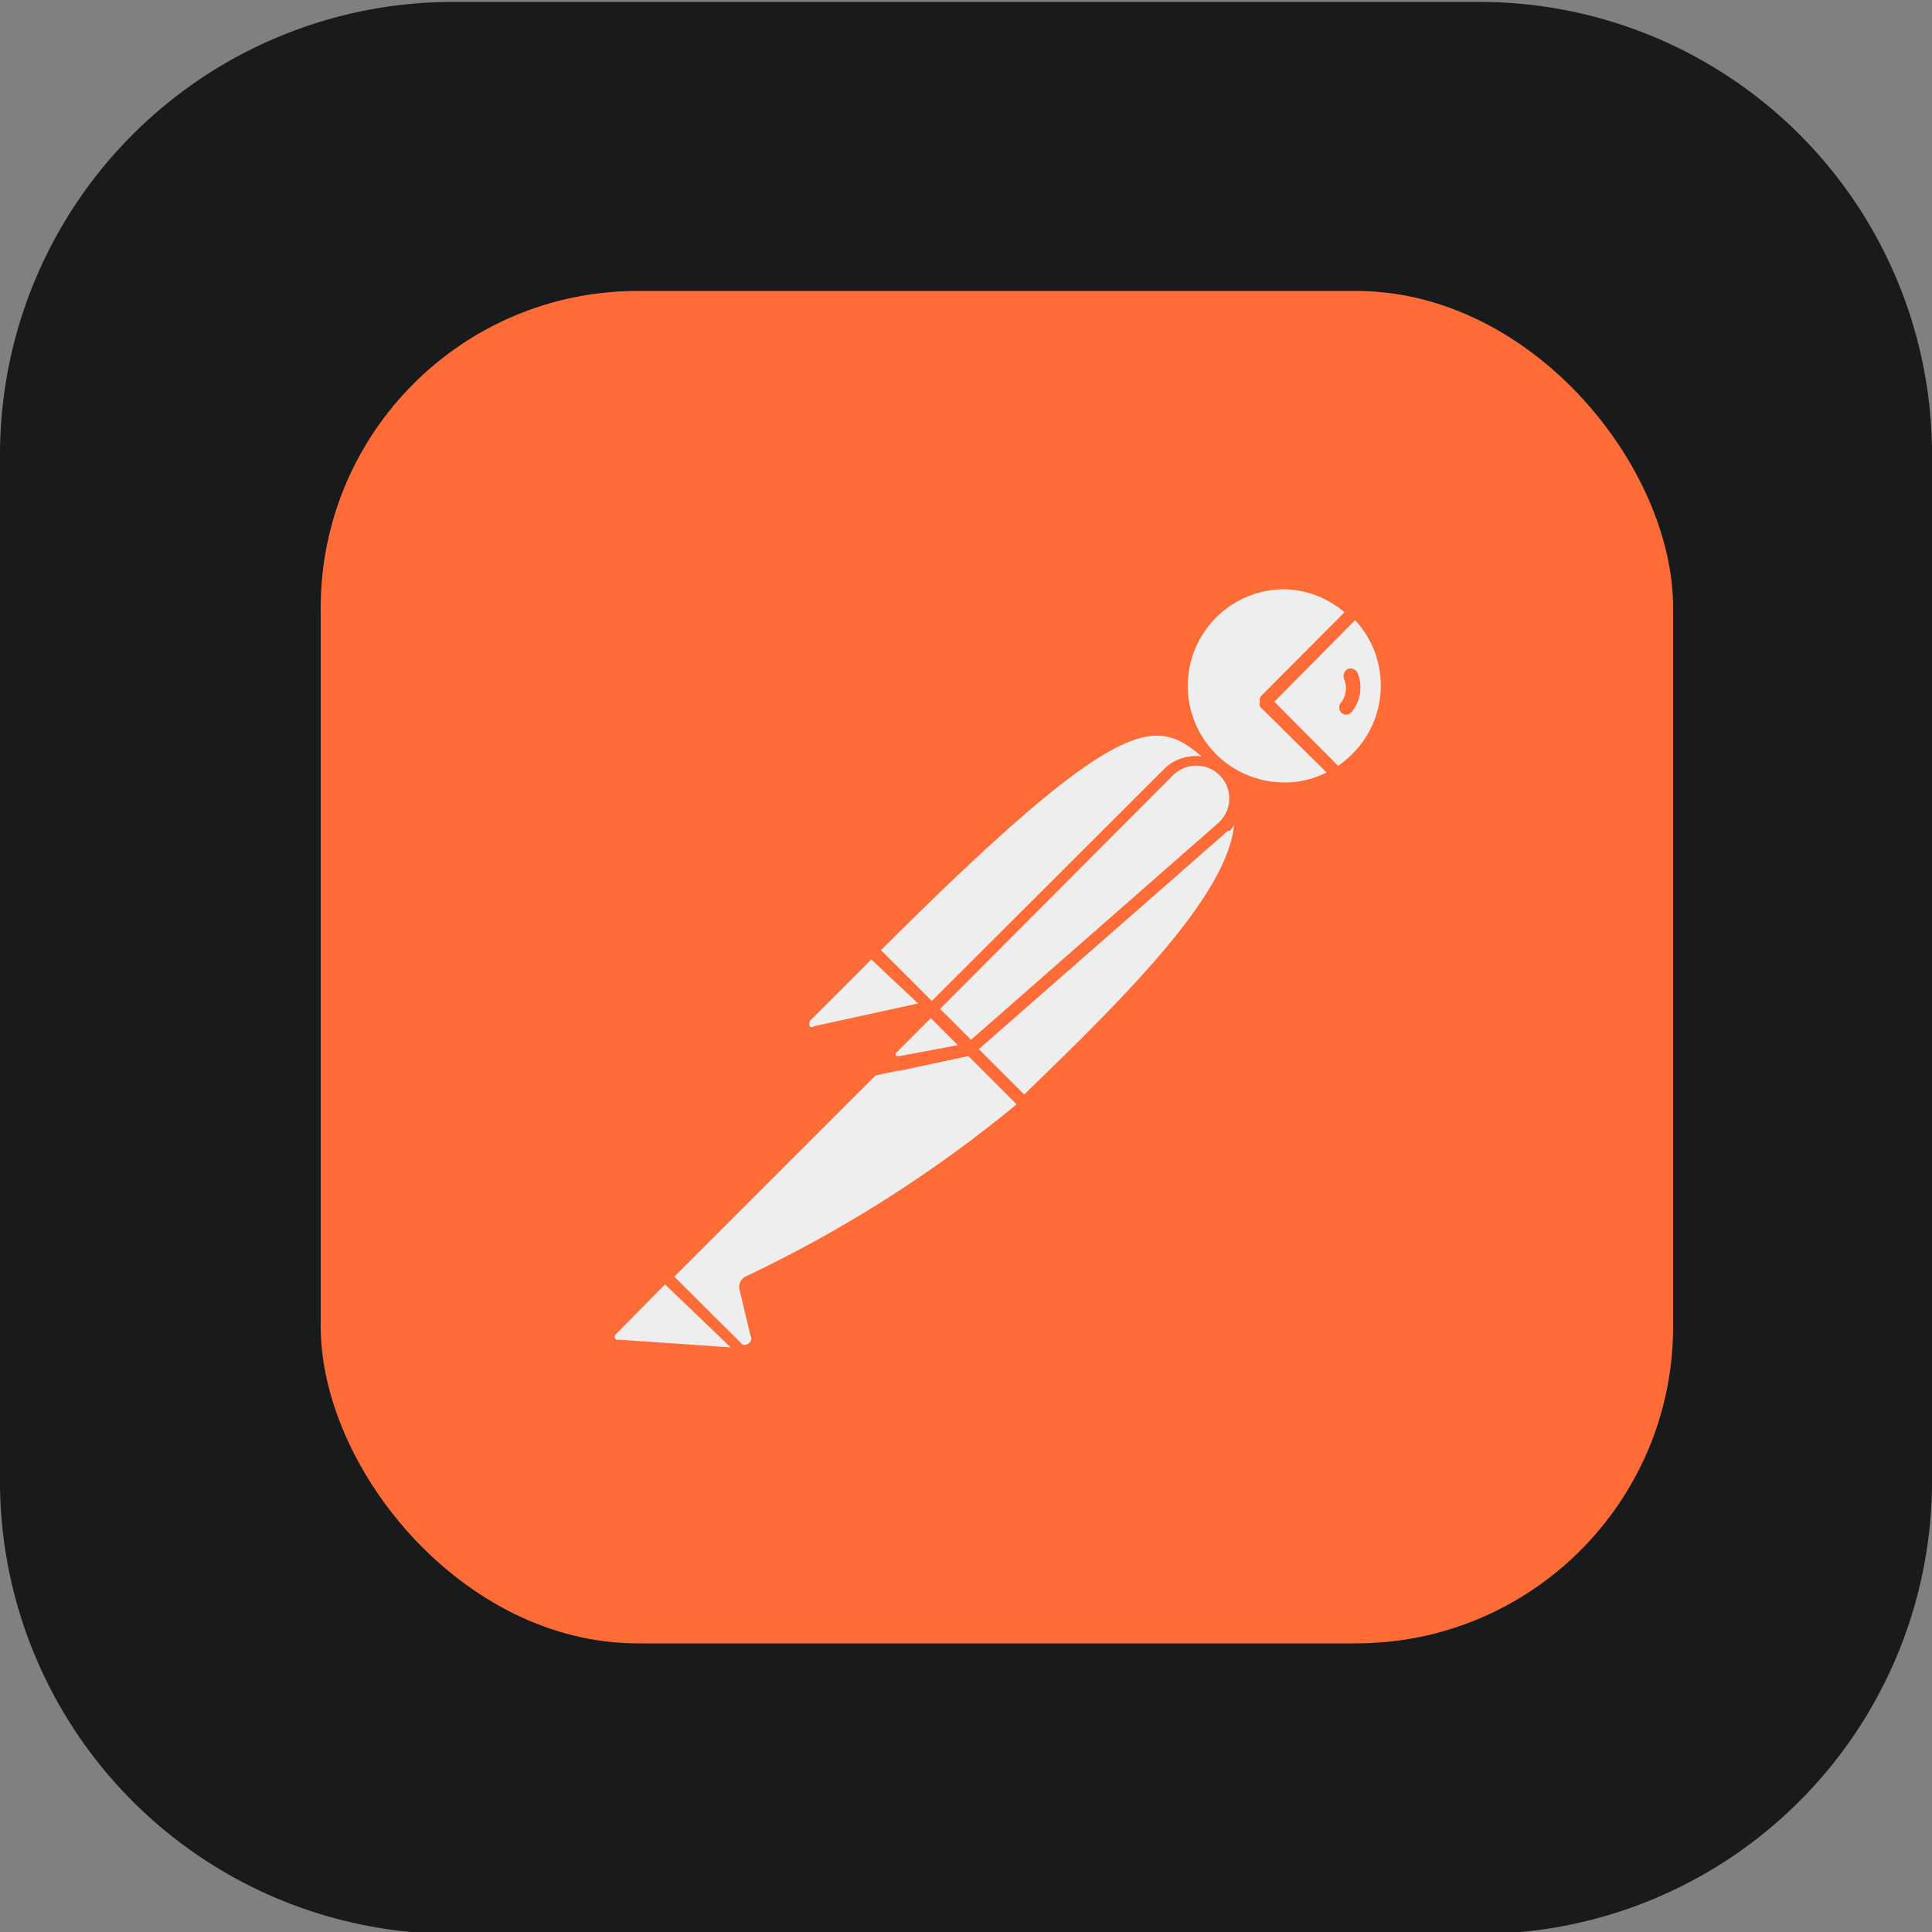 <svg xmlns="http://www.w3.org/2000/svg" xmlns:xlink="http://www.w3.org/1999/xlink" viewBox="0 0 50 50"><rect x="0" y="0" width="50" height="50" fill="#808080" stroke="none"/><defs><style>.cls-1{fill:none;}.cls-2{clip-path:url(#clip-path);}.cls-3{fill:#181a1b;}.cls-4{fill:#ff6c37;}.cls-5{fill:#eee;}</style><clipPath id="clip-path" transform="translate(-0.05 0.05)"><rect class="cls-1" x="0.05" y="-0.05" width="50" height="50"/></clipPath></defs><title>postman-icon</title><g id="Background"><g class="cls-2"><path class="cls-3" d="M38.34,0H11.77A11.72,11.72,0,0,0,.05,11.66V38.23A11.72,11.72,0,0,0,11.77,50H38.34A11.72,11.72,0,0,0,50.05,38.23V11.66A11.71,11.71,0,0,0,38.34,0Z" transform="translate(-0.05 0.05)"/></g></g><g id="Postman"><rect class="cls-4" x="8.3" y="7.53" width="35" height="35" rx="8.2"/><path class="cls-5" d="M31.47,19.59,24.56,26.5l-1.95-1.95C29.41,17.75,30.08,18.34,31.47,19.59Z" transform="translate(-0.05 0.05)"/><path class="cls-4" d="M24.56,26.66a.12.12,0,0,1-.11-.05l-2-1.95a.17.17,0,0,1,0-.23c6.91-6.91,7.63-6.25,9.09-4.94a.14.14,0,0,1,.05.11.17.17,0,0,1-.05.12l-6.91,6.89A.1.1,0,0,1,24.56,26.66Zm-1.72-2.11,1.72,1.72,6.67-6.67C30,18.52,29.2,18.2,22.84,24.55Z" transform="translate(-0.05 0.05)"/><path class="cls-5" d="M26.54,28.48,24.66,26.6l6.91-6.91C33.42,21.55,30.65,24.58,26.54,28.48Z" transform="translate(-0.05 0.05)"/><path class="cls-4" d="M26.54,28.64a.12.12,0,0,1-.11-.05l-1.88-1.88s0-.06,0-.11a.17.17,0,0,1,0-.12l6.91-6.91a.17.17,0,0,1,.23,0,2,2,0,0,1,.64,1.52c0,1.82-2.1,4.13-5.67,7.5A.18.18,0,0,1,26.54,28.64Zm-1.65-2,1.65,1.65C29.29,25.63,32,22.94,32,21.09a1.7,1.7,0,0,0-.43-1.17Z" transform="translate(-0.05 0.05)"/><path class="cls-5" d="M22.65,24.6,24,26a.07.07,0,0,1,0,.1h0l-2.89.63a.3.3,0,0,1-.31-.23.28.28,0,0,1,.07-.22l1.67-1.67S22.63,24.57,22.65,24.6Z" transform="translate(-0.05 0.05)"/><path class="cls-4" d="M21.07,26.89a.43.43,0,0,1-.42-.44.44.44,0,0,1,.13-.31l1.67-1.67a.26.26,0,0,1,.33,0l1.39,1.39a.22.22,0,0,1,0,.33.23.23,0,0,1-.12.06l-2.88.62Zm1.53-2.11L21,26.38s0,.08,0,.13a.08.08,0,0,0,.11,0l2.7-.59Z" transform="translate(-0.05 0.05)"/><path class="cls-5" d="M35.12,15.76A2.65,2.65,0,1,0,34.67,20L32.8,18.08Z" transform="translate(-0.05 0.05)"/><path class="cls-4" d="M33.29,20.49a2.82,2.82,0,1,1,2-4.85.17.17,0,0,1,0,.12.14.14,0,0,1,0,.11L33,18.08l1.73,1.74a.15.15,0,0,1,0,.23l0,0A2.77,2.77,0,0,1,33.29,20.49Zm0-5.29a2.48,2.48,0,1,0,0,5,2.33,2.33,0,0,0,1.09-.26l-1.72-1.7a.17.17,0,0,1,0-.12.14.14,0,0,1,0-.11l2.2-2.2A2.46,2.46,0,0,0,33.29,15.2Z" transform="translate(-0.05 0.05)"/><path class="cls-5" d="M35.17,15.81l0,0L32.8,18.08l1.85,1.85a2.76,2.76,0,0,0,.51-.39A2.63,2.63,0,0,0,35.17,15.81Z" transform="translate(-0.05 0.05)"/><path class="cls-4" d="M34.67,20.11a.13.13,0,0,1-.12-.05L32.68,18.2a.17.17,0,0,1,0-.12.14.14,0,0,1,0-.11L35,15.64a.17.17,0,0,1,.23,0l0,0a2.84,2.84,0,0,1,0,4,2.49,2.49,0,0,1-.54.43Zm-1.64-2,1.65,1.66a2.73,2.73,0,0,0,.36-.3A2.49,2.49,0,0,0,35.12,16Z" transform="translate(-0.05 0.05)"/><path class="cls-5" d="M31.75,19.88a1,1,0,0,0-1.42,0l-6.18,6.18,1,1,6.54-5.73a1,1,0,0,0,.1-1.43A.13.13,0,0,1,31.75,19.88Z" transform="translate(-0.05 0.05)"/><path class="cls-4" d="M25.17,27.25a.18.18,0,0,1-.12-.05l-1-1a.17.17,0,0,1,0-.23l6.18-6.17a1.17,1.17,0,0,1,1.65,1.65l-.05,0L25.27,27.2A.11.11,0,0,1,25.17,27.25Zm-.79-1.19.8.8,6.42-5.63a.85.85,0,0,0-1.09-1.3l-.07.05Z" transform="translate(-0.05 0.05)"/><path class="cls-5" d="M19.42,33.08a.14.14,0,0,0-.08.16l.28,1.18a.32.32,0,0,1-.22.41.33.33,0,0,1-.36-.1L17.24,33l5.88-5.88,2,0,1.38,1.38A30.47,30.47,0,0,1,19.42,33.08Z" transform="translate(-0.05 0.05)"/><path class="cls-4" d="M19.29,35a.43.43,0,0,1-.34-.15l-1.79-1.79a.14.14,0,0,1-.05-.11.18.18,0,0,1,.05-.12L23,27a.14.14,0,0,1,.11-.05l2,0a.17.17,0,0,1,.12,0l1.37,1.37a.19.19,0,0,1,0,.14.12.12,0,0,1-.06.11l-.12.1a33.08,33.08,0,0,1-7,4.5l.28,1.16a.51.51,0,0,1-.25.56A.56.56,0,0,1,19.29,35Zm-1.8-2,1.69,1.67a.15.15,0,0,0,.22.06.15.15,0,0,0,.07-.22l-.28-1.18a.3.3,0,0,1,.17-.35,33.75,33.75,0,0,0,7-4.45L25.1,27.27l-1.88,0Z" transform="translate(-0.05 0.05)"/><path class="cls-5" d="M15.85,34.36,17.26,33l2.1,2.1L16,34.82a.26.26,0,0,1-.23-.3A.18.18,0,0,1,15.85,34.36Z" transform="translate(-0.05 0.05)"/><path class="cls-4" d="M19.36,35.19,16,35a.42.42,0,0,1-.39-.47.36.36,0,0,1,.13-.26l1.41-1.41a.14.14,0,0,1,.22,0l2.1,2.09a.14.14,0,0,1,0,.18A.15.15,0,0,1,19.36,35.19Zm-2.1-2L16,34.47a.09.09,0,0,0,0,.15.06.06,0,0,0,.06,0l2.9.2Z" transform="translate(-0.05 0.05)"/><path class="cls-4" d="M22.55,27.82a.17.17,0,0,1-.17-.16.14.14,0,0,1,.05-.11L24,26a.15.15,0,0,1,.23,0l1,1a.15.15,0,0,1,0,.16.18.18,0,0,1-.13.12l-2.62.55Zm1.59-1.52-1.08,1.08L24.82,27Z" transform="translate(-0.05 0.05)"/><path class="cls-5" d="M25.15,27.1l-1.8.4a.24.24,0,0,1-.29-.18.24.24,0,0,1,.06-.23l1-1Z" transform="translate(-0.05 0.05)"/><path class="cls-4" d="M23.32,27.66a.41.41,0,0,1-.41-.41A.49.49,0,0,1,23,27l1-1a.15.15,0,0,1,.23,0l1,1a.15.15,0,0,1,0,.16.18.18,0,0,1-.13.12l-1.8.39Zm.82-1.36-.89.89a.06.06,0,0,0,0,.09s.05,0,.09,0L24.84,27Z" transform="translate(-0.05 0.05)"/><path class="cls-4" d="M35.19,17.38a.2.2,0,0,0-.25-.12.21.21,0,0,0-.11.25s0,0,0,0a.63.63,0,0,1-.07.62.19.19,0,0,0,0,.26.18.18,0,0,0,.26,0A1,1,0,0,0,35.19,17.38Z" transform="translate(-0.05 0.05)"/></g></svg>
